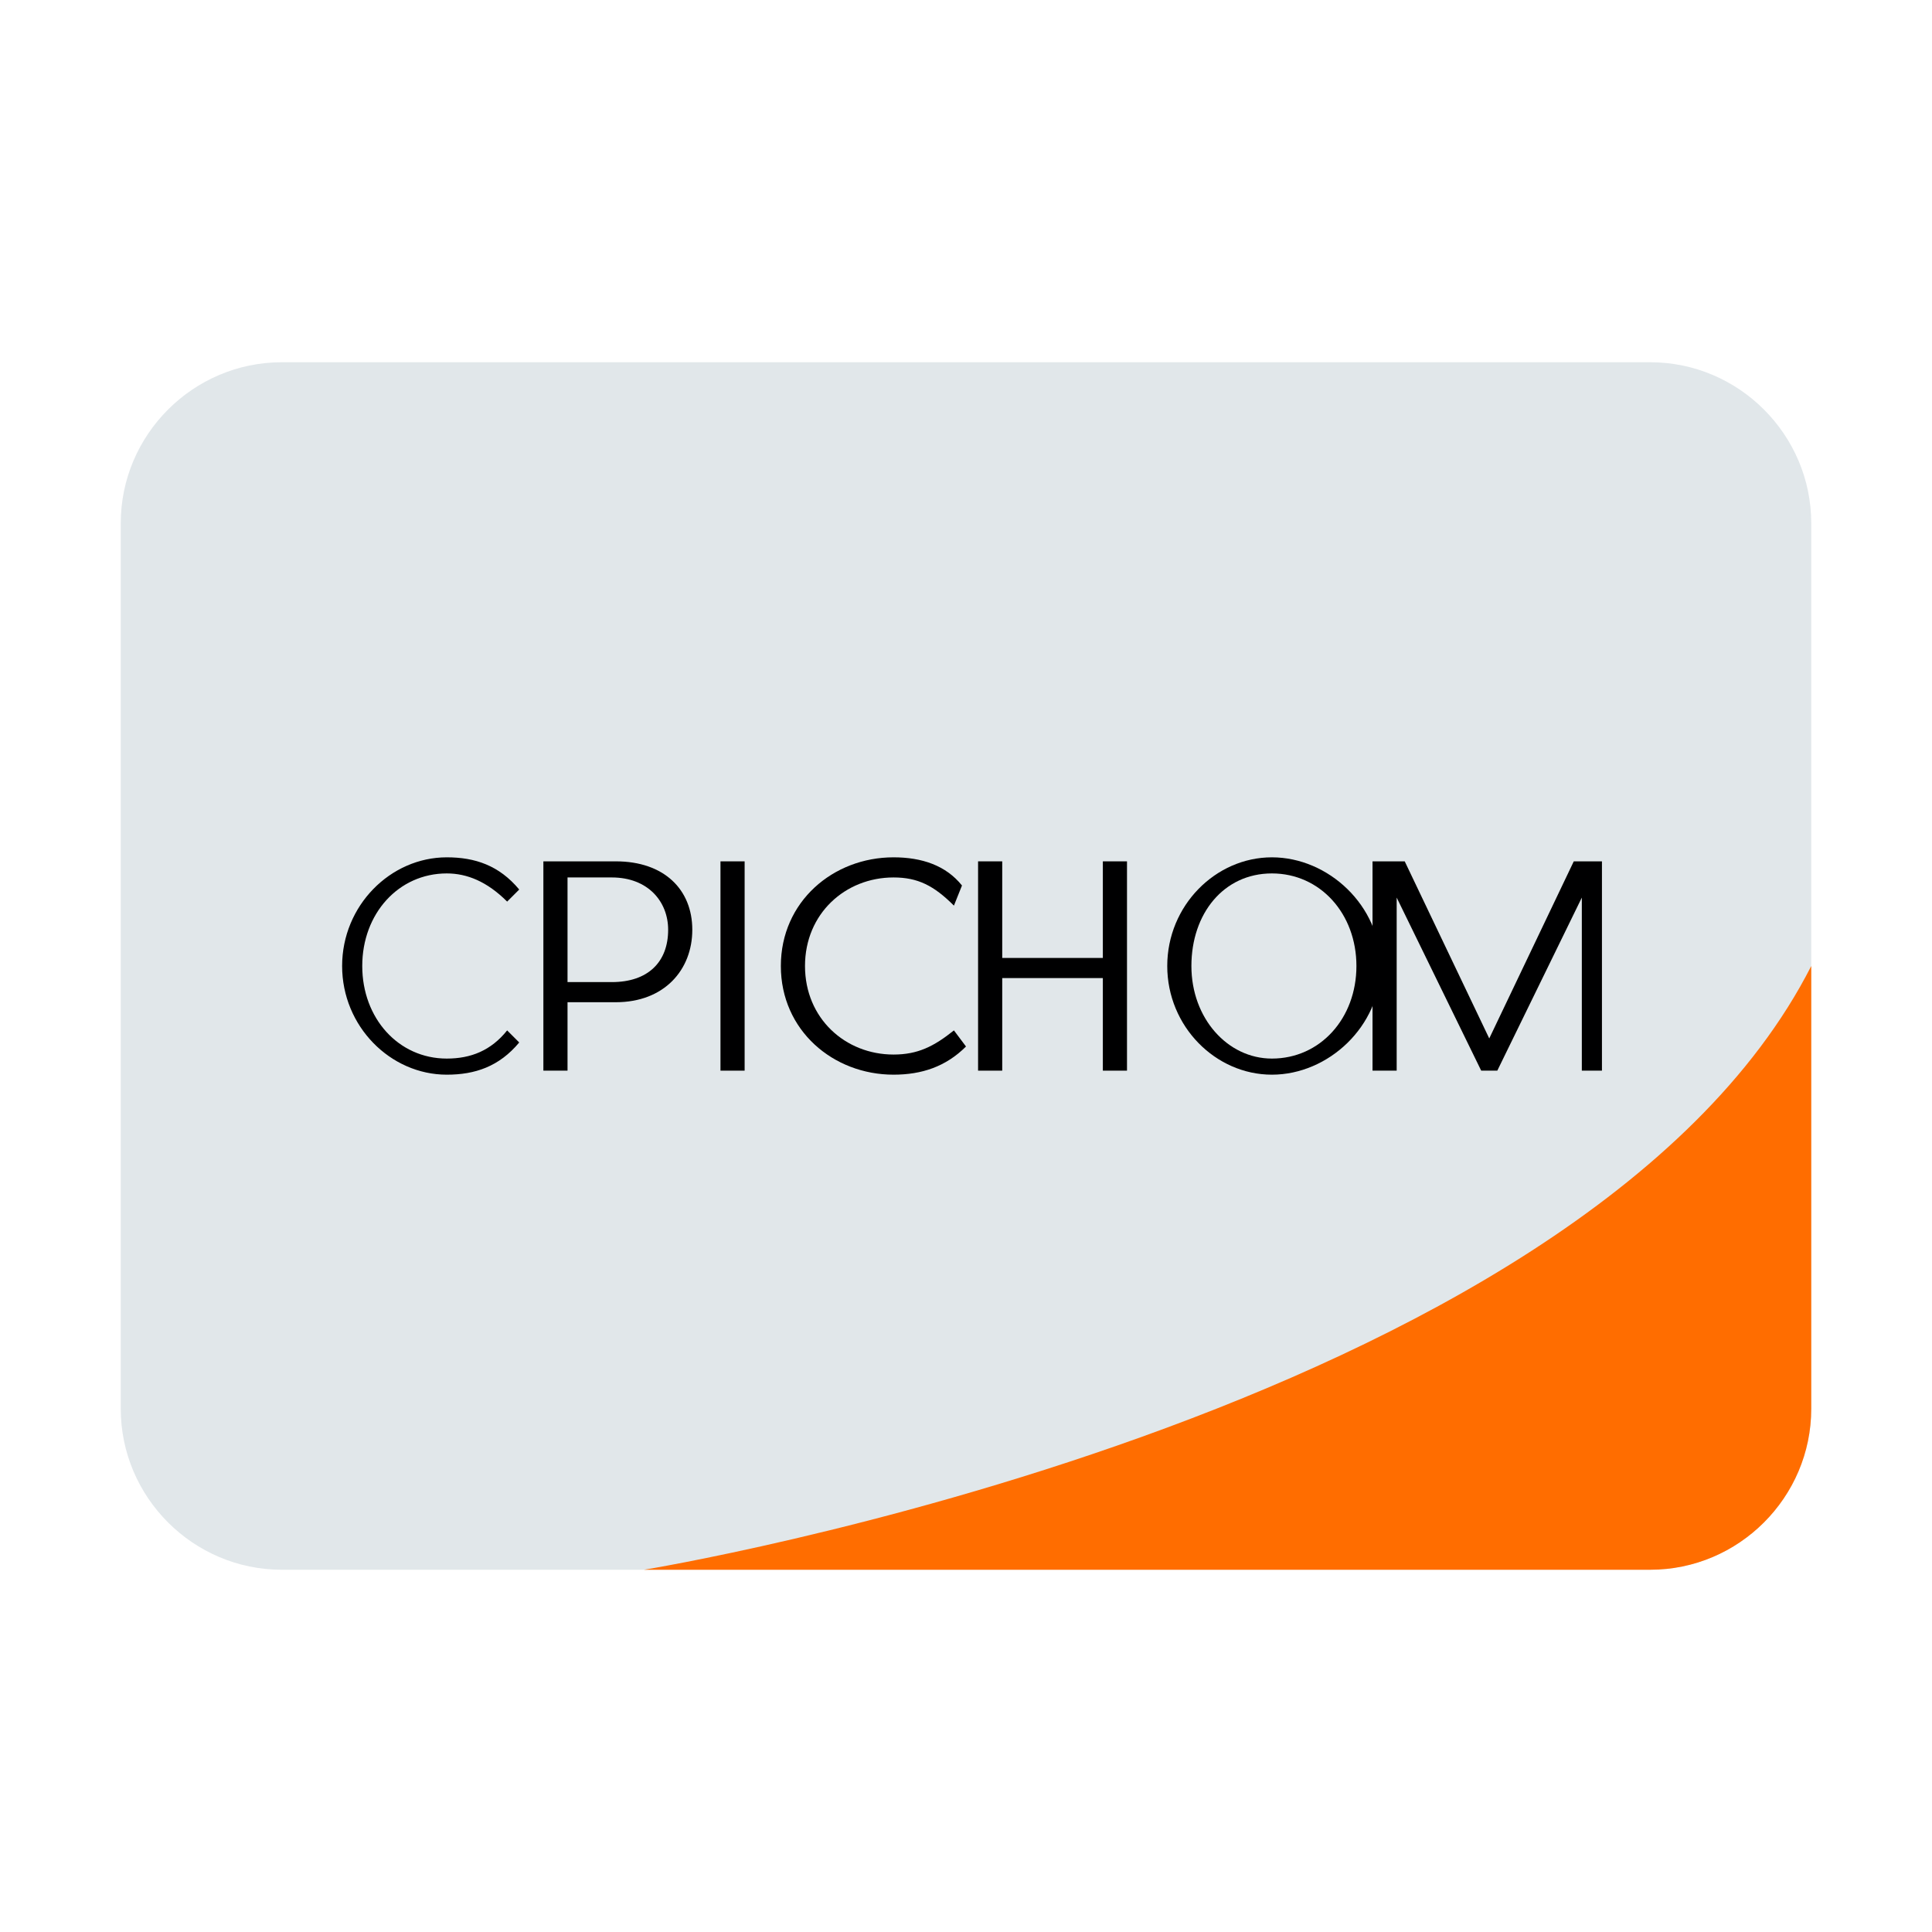 <svg xmlns="http://www.w3.org/2000/svg" viewBox="0 0 48 48">
  <path fill="#E1E7EA" d="M45,35c0,2.2-1.8,4-4,4H7c-2.2,0-4-1.8-4-4V13c0-2.2,1.8-4,4-4h34c2.2,0,4,1.8,4,4V35z"/>
  <path fill="#FF6D00" d="M45,35c0,2.2-1.8,4-4,4H16c0,0,23.3-3.8,29-15V35z"/>
  <path fill="#000001" d="M 11.1 21.3 C 11.8 21.3 12.4 21.5 12.9 22.1 L 12.6 22.4 C 12.1 21.9 11.6 21.7 11.1 21.7 C 9.9 21.7 9 22.7 9 24 C 9 25.3 9.9 26.3 11.1 26.3 C 11.7 26.3 12.2 26.1 12.6 25.6 L 12.9 25.9 C 12.4 26.5 11.8 26.7 11.1 26.7 C 9.7 26.7 8.5 25.5 8.5 24 C 8.5 22.5 9.7 21.3 11.1 21.3 Z"/>
  <path fill="#000001" d="M 13.5 21.4 L 15.3 21.4 C 16.5 21.4 17.2 22.1 17.2 23.1 C 17.2 24.1 16.5 24.9 15.3 24.9 L 14.1 24.9 L 14.1 26.6 L 13.5 26.6 Z M 15.2 24.4 C 16.1 24.4 16.6 23.9 16.6 23.1 C 16.6 22.4 16.1 21.8 15.2 21.8 L 14.1 21.8 L 14.1 24.4 Z"/>
  <path fill="#000001" d="M 18.5 26.6 L 17.9 26.6 L 17.9 21.4 L 18.5 21.4 Z"/>
  <path fill="#000001" d="M 19.4 24 C 19.4 22.4 20.7 21.3 22.2 21.3 C 22.9 21.3 23.5 21.5 23.9 22 L 23.7 22.5 C 23.2 22 22.8 21.8 22.2 21.8 C 21 21.8 20 22.7 20 24 C 20 25.3 21 26.2 22.2 26.2 C 22.8 26.2 23.2 26 23.7 25.6 L 24 26 C 23.5 26.5 22.9 26.7 22.2 26.7 C 20.7 26.7 19.4 25.6 19.4 24 Z"/>
  <path fill="#000001" d="M 27.4 24.3 L 24.9 24.3 L 24.9 26.6 L 24.3 26.6 L 24.3 21.4 L 24.9 21.4 L 24.9 23.8 L 27.4 23.8 L 27.4 21.4 L 28 21.4 L 28 26.6 L 27.4 26.6 Z"/>
  <path fill="#000001" d="M 29 24 C 29 22.5 30.2 21.3 31.6 21.3 C 33 21.3 34.3 22.5 34.3 24 C 34.3 25.5 33 26.7 31.6 26.7 C 30.2 26.7 29 25.5 29 24 Z M 33.7 24 C 33.7 22.7 32.8 21.7 31.6 21.7 C 30.4 21.7 29.6 22.7 29.6 24 C 29.6 25.3 30.5 26.3 31.6 26.3 C 32.8 26.3 33.7 25.3 33.7 24 Z"/>
  <path fill="#000001" d="M 39.8 21.4 L 39.8 26.6 L 39.3 26.6 L 39.3 22.3 L 37.2 26.6 L 36.8 26.6 L 34.7 22.3 L 34.7 26.6 L 34.1 26.6 L 34.1 21.4 L 34.9 21.4 L 37 25.8 L 39.1 21.4 Z"/>
</svg>